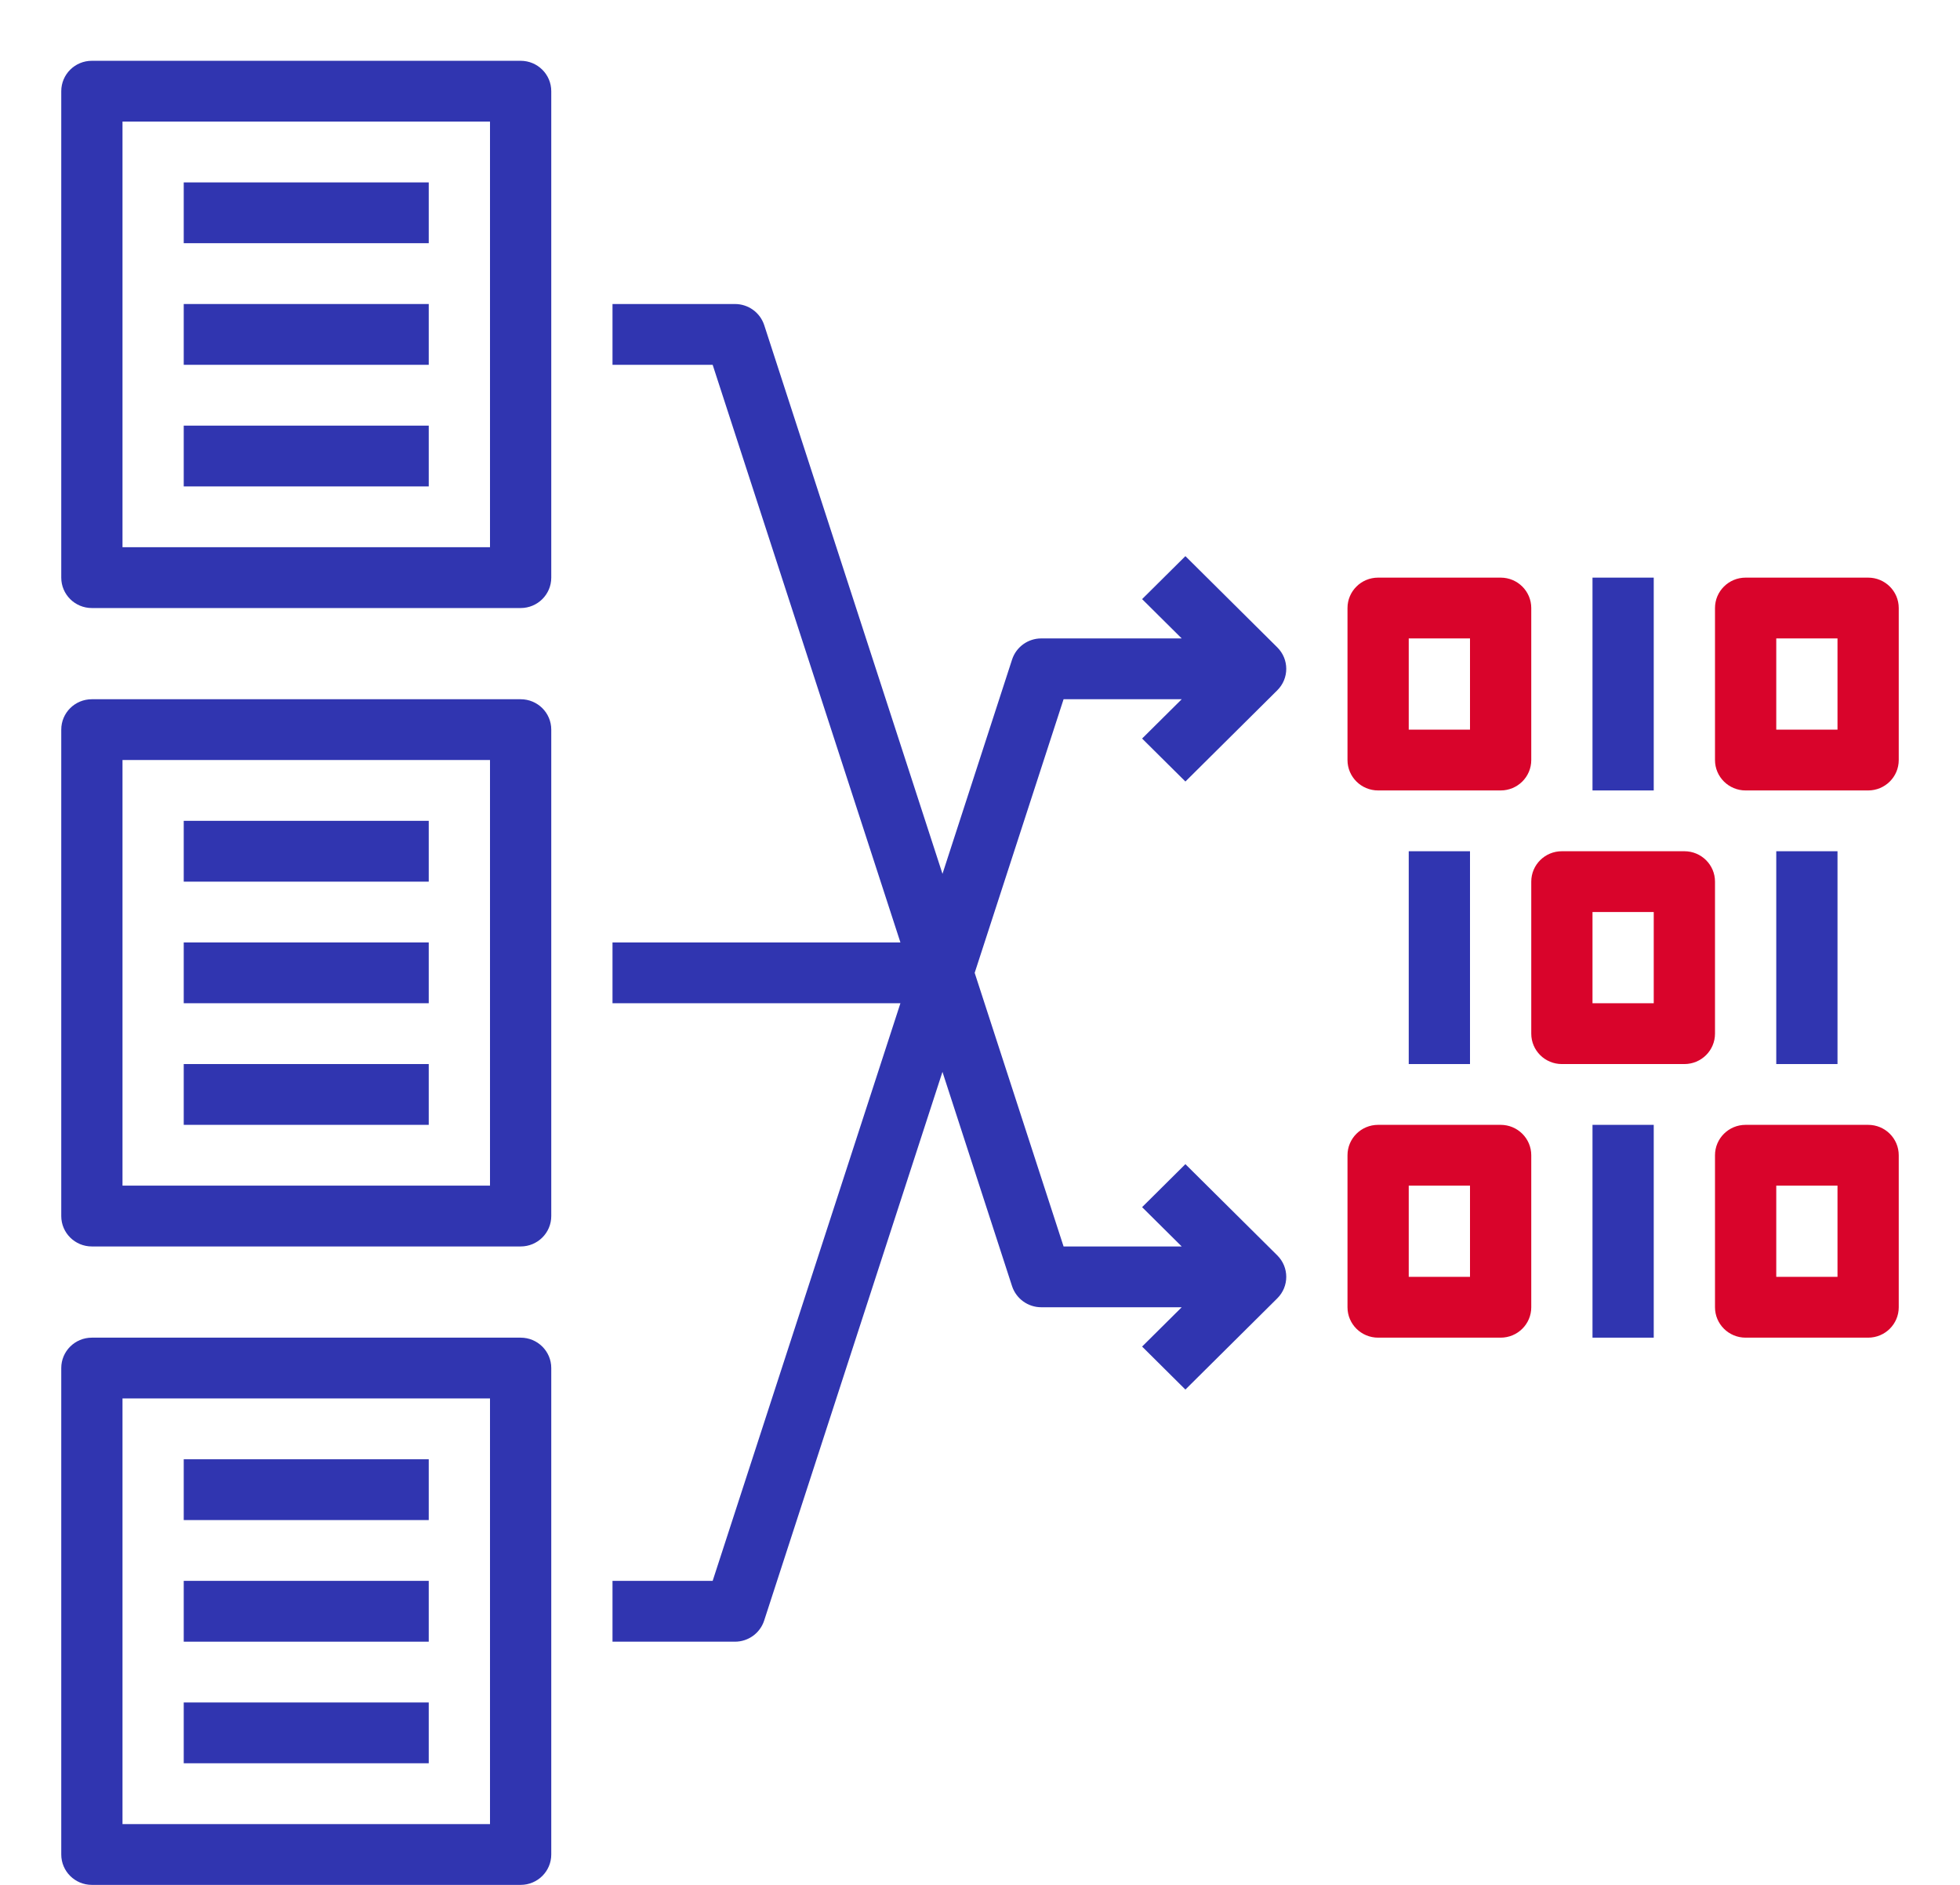 <svg width="78" height="75" viewBox="0 0 78 75" fill="none" xmlns="http://www.w3.org/2000/svg">
<path d="M3.656 49.597H20.719C21.393 49.597 21.938 49.056 21.938 48.387V29.032C21.938 28.363 21.393 27.823 20.719 27.823H3.656C2.982 27.823 2.438 28.363 2.438 29.032V48.387C2.438 49.056 2.982 49.597 3.656 49.597ZM4.875 30.242H19.5V47.177H4.875V30.242Z" fill="#3035B0"/>
<path d="M3.656 24.194H20.719C21.393 24.194 21.938 23.653 21.938 22.984V3.629C21.938 2.96 21.393 2.419 20.719 2.419H3.656C2.982 2.419 2.438 2.96 2.438 3.629V22.984C2.438 23.653 2.982 24.194 3.656 24.194ZM4.875 4.839H19.5V21.774H4.875V4.839Z" fill="#3035B0"/>
<path d="M3.656 75H20.719C21.393 75 21.938 74.459 21.938 73.79V54.435C21.938 53.767 21.393 53.226 20.719 53.226H3.656C2.982 53.226 2.438 53.767 2.438 54.435V73.79C2.438 74.459 2.982 75 3.656 75ZM4.875 55.645H19.5V72.581H4.875V55.645Z" fill="#3035B0"/>
<path d="M17.062 7.258H7.312V9.677H17.062V7.258Z" fill="#3035B0"/>
<path d="M17.062 12.097H7.312V14.516H17.062V12.097Z" fill="#3035B0"/>
<path d="M17.062 16.936H7.312V19.355H17.062V16.936Z" fill="#3035B0"/>
<path d="M17.062 32.661H7.312V35.081H17.062V32.661Z" fill="#3035B0"/>
<path d="M17.062 37.5H7.312V39.919H17.062V37.5Z" fill="#3035B0"/>
<path d="M17.062 42.339H7.312V44.758H17.062V42.339Z" fill="#3035B0"/>
<path d="M17.062 58.065H7.312V60.484H17.062V58.065Z" fill="#3035B0"/>
<path d="M17.062 62.903H7.312V65.323H17.062V62.903Z" fill="#3035B0"/>
<path d="M17.062 67.742H7.312V70.161H17.062V67.742Z" fill="#3035B0"/>
<path d="M59.719 22.984H54.844C54.17 22.984 53.625 23.525 53.625 24.194V30.242C53.625 30.911 54.17 31.452 54.844 31.452H59.719C60.393 31.452 60.938 30.911 60.938 30.242V24.194C60.938 23.525 60.393 22.984 59.719 22.984ZM58.5 29.032H56.062V25.403H58.5V29.032Z" fill="#D9042B"/>
<path d="M65.812 22.984H63.375V31.452H65.812V22.984Z" fill="#3035B0"/>
<path d="M74.344 22.984H69.469C68.795 22.984 68.25 23.525 68.25 24.194V30.242C68.25 30.911 68.795 31.452 69.469 31.452H74.344C75.018 31.452 75.562 30.911 75.562 30.242V24.194C75.562 23.525 75.018 22.984 74.344 22.984ZM73.125 29.032H70.688V25.403H73.125V29.032Z" fill="#D9042B"/>
<path d="M58.5 33.871H56.062V42.339H58.5V33.871Z" fill="#3035B0"/>
<path d="M60.938 35.081V41.129C60.938 41.798 61.482 42.339 62.156 42.339H67.031C67.705 42.339 68.25 41.798 68.25 41.129V35.081C68.25 34.412 67.705 33.871 67.031 33.871H62.156C61.482 33.871 60.938 34.412 60.938 35.081ZM63.375 36.29H65.812V39.919H63.375V36.29Z" fill="#D9042B"/>
<path d="M73.125 33.871H70.688V42.339H73.125V33.871Z" fill="#3035B0"/>
<path d="M53.625 52.016C53.625 52.685 54.17 53.226 54.844 53.226H59.719C60.393 53.226 60.938 52.685 60.938 52.016V45.968C60.938 45.299 60.393 44.758 59.719 44.758H54.844C54.17 44.758 53.625 45.299 53.625 45.968V52.016ZM56.062 47.177H58.5V50.806H56.062V47.177Z" fill="#D9042B"/>
<path d="M65.812 44.758H63.375V53.226H65.812V44.758Z" fill="#3035B0"/>
<path d="M74.344 44.758H69.469C68.795 44.758 68.25 45.299 68.25 45.968V52.016C68.25 52.685 68.795 53.226 69.469 53.226H74.344C75.018 53.226 75.562 52.685 75.562 52.016V45.968C75.562 45.299 75.018 44.758 74.344 44.758ZM73.125 50.806H70.688V47.177H73.125V50.806Z" fill="#D9042B"/>
<path d="M40.277 26.242L37.507 34.77L30.412 12.935C30.247 12.435 29.779 12.097 29.25 12.097H24.375V14.516H28.361L35.833 37.5H24.375V39.919H35.833L28.361 62.903H24.375V65.323H29.25C29.779 65.323 30.247 64.984 30.41 64.484L37.506 42.65L40.276 51.178C40.441 51.677 40.909 52.016 41.438 52.016H47.027L45.451 53.58L47.174 55.291L50.83 51.662C51.307 51.189 51.307 50.424 50.83 49.951L47.174 46.322L45.451 48.033L47.027 49.597H42.326L38.788 38.71L42.326 27.823H47.027L45.451 29.387L47.174 31.097L50.83 27.468C51.307 26.995 51.307 26.231 50.83 25.758L47.174 22.129L45.451 23.839L47.027 25.403H41.438C40.909 25.403 40.441 25.742 40.277 26.242Z" fill="#3035B0"/>
</svg>
